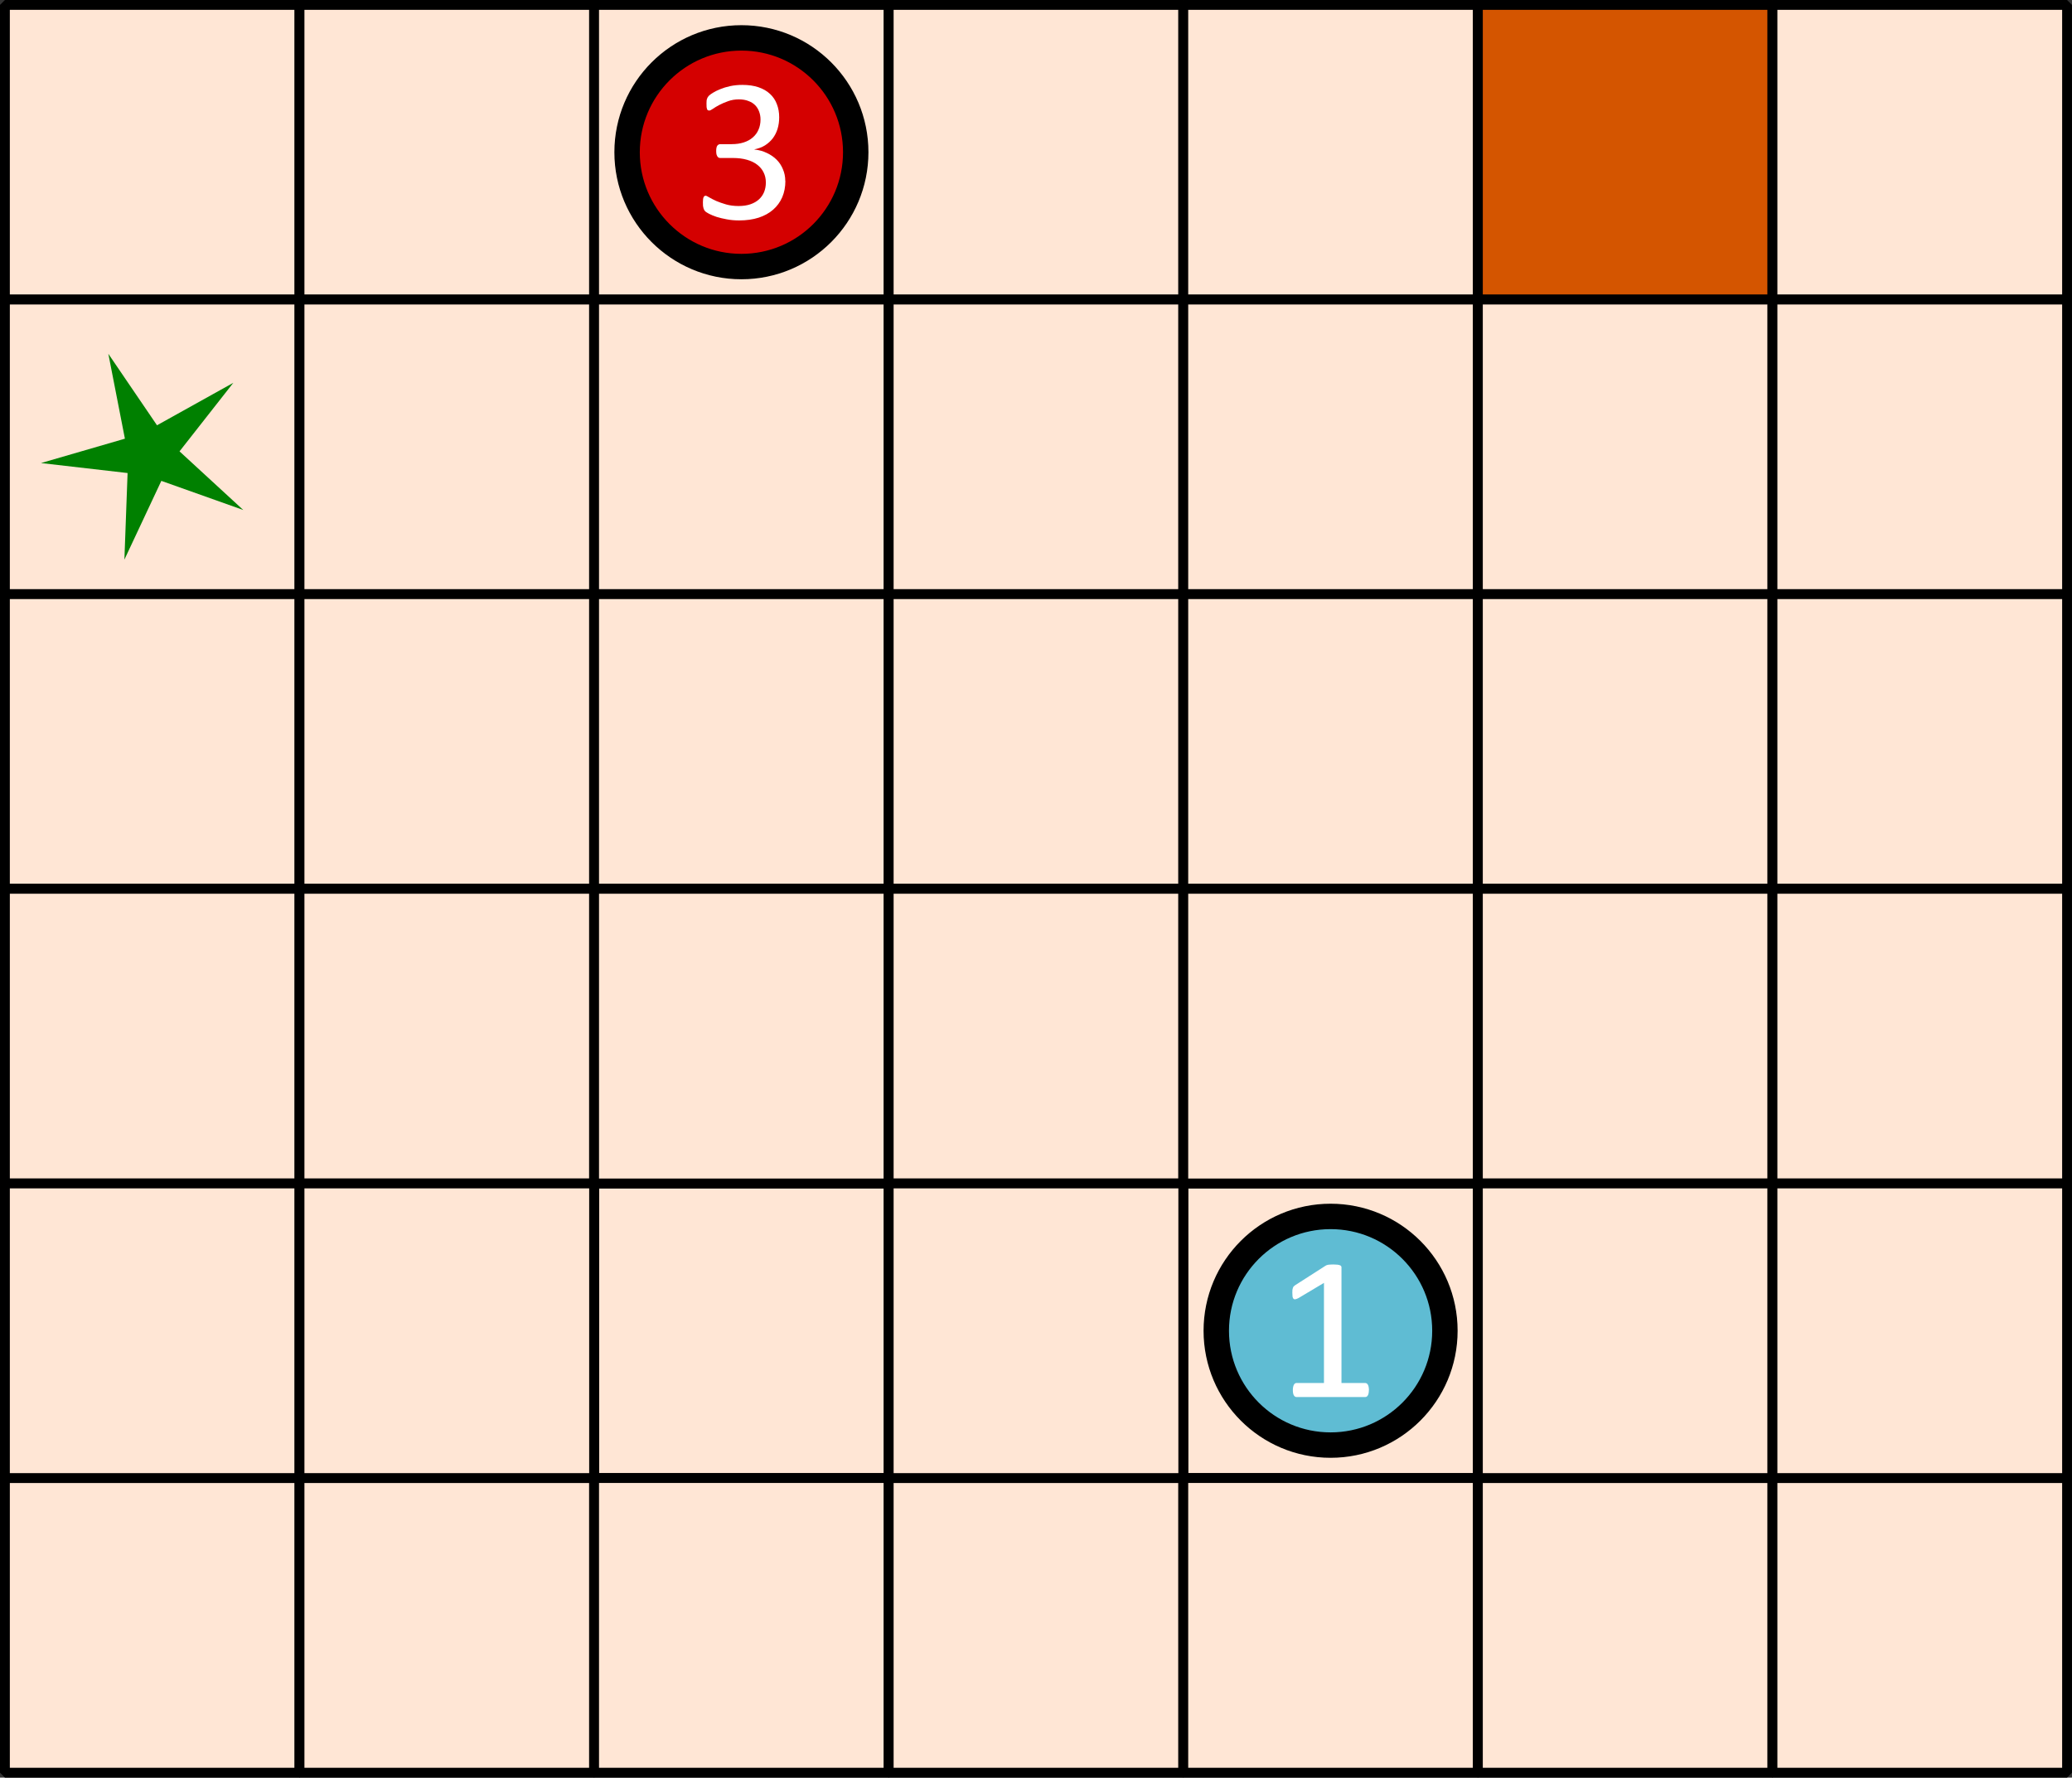 <?xml version="1.0" encoding="UTF-8" standalone="no"?>
<svg
   id="svg8"
   version="1.1"
   viewBox="0 0 105.27 90.303"
   height="90.303mm"
   width="105.27mm"
   sodipodi:docname="2023-CZ-01-example1_compatible.svg"
   inkscape:version="1.1.1 (3bf5ae0d25, 2021-09-20)"
   xmlns:inkscape="http://www.inkscape.org/namespaces/inkscape"
   xmlns:sodipodi="http://sodipodi.sourceforge.net/DTD/sodipodi-0.dtd"
   xmlns="http://www.w3.org/2000/svg"
   xmlns:svg="http://www.w3.org/2000/svg"
   xmlns:rdf="http://www.w3.org/1999/02/22-rdf-syntax-ns#"
   xmlns:cc="http://creativecommons.org/ns#">
  <rect x="0" y="0" width="105.27" height="90.303" fill="#333333" stroke="none"/>
  <sodipodi:namedview
     id="namedview72"
     pagecolor="#ffffff"
     bordercolor="#666666"
     borderopacity="1.0"
     inkscape:pageshadow="2"
     inkscape:pageopacity="0.0"
     inkscape:pagecheckerboard="0"
     inkscape:document-units="mm"
     showgrid="false"
     inkscape:zoom="1.0533224"
     inkscape:cx="353.64291"
     inkscape:cy="327.06036"
     inkscape:window-width="1680"
     inkscape:window-height="1027"
     inkscape:window-x="2040"
     inkscape:window-y="22"
     inkscape:window-maximized="1"
     inkscape:current-layer="layer1" />
  <defs
     id="defs2">
    <marker
       style="overflow:visible"
       id="TriangleOutM"
       refX="0.0"
       refY="0.0"
       orient="auto"
       inkscape:stockid="TriangleOutM"
       inkscape:isstock="true">
      <path
         transform="scale(0.4)"
         style="fill-rule:evenodd;fill:context-stroke;stroke:context-stroke;stroke-width:1.0pt"
         d="M 5.77,0.0 L -2.88,5.0 L -2.88,-5.0 L 5.77,0.0 z "
         id="path1898" />
    </marker>
    <marker
       style="overflow:visible;"
       id="marker2023"
       refX="0.0"
       refY="0.0"
       orient="auto"
       inkscape:stockid="Arrow2Mend"
       inkscape:isstock="true">
      <path
         transform="scale(0.6) rotate(180) translate(0,0)"
         d="M 8.719,4.034 L -2.207,0.016 L 8.719,-4.002 C 6.973,-1.63 6.983,1.616 8.719,4.034 z "
         style="stroke:context-stroke;fill-rule:evenodd;fill:context-stroke;stroke-width:0.625;stroke-linejoin:round;"
         id="path2021" />
    </marker>
    <marker
       style="overflow:visible;"
       id="Arrow2Mend"
       refX="0.0"
       refY="0.0"
       orient="auto"
       inkscape:stockid="Arrow2Mend"
       inkscape:isstock="true">
      <path
         transform="scale(0.6) rotate(180) translate(0,0)"
         d="M 8.719,4.034 L -2.207,0.016 L 8.719,-4.002 C 6.973,-1.63 6.983,1.616 8.719,4.034 z "
         style="stroke:context-stroke;fill-rule:evenodd;fill:context-stroke;stroke-width:0.625;stroke-linejoin:round;"
         id="path1780" />
    </marker>
    <marker
       style="overflow:visible"
       id="Arrow1Mend"
       refX="0"
       refY="0"
       orient="auto">
      <path
         transform="matrix(-0.4,0,0,-0.4,-4,0)"
         style="fill:#000000;fill-opacity:1;fill-rule:evenodd;stroke:#000000;stroke-width:1pt;stroke-opacity:1"
         d="M 0,0 5,-5 -12.5,0 5,5 Z"
         id="path1561" />
    </marker>
    <marker
       style="overflow:visible"
       id="Arrow1Mstart"
       refX="0"
       refY="0"
       orient="auto">
      <path
         transform="matrix(0.4,0,0,0.4,4,0)"
         style="fill:#000000;fill-opacity:1;fill-rule:evenodd;stroke:#000000;stroke-width:1pt;stroke-opacity:1"
         d="M 0,0 5,-5 -12.5,0 5,5 Z"
         id="path1558" />
    </marker>
    <marker
       orient="auto"
       refY="0"
       refX="0"
       id="Arrow1Mend-8"
       style="overflow:visible">
      <path
         id="path1561-9"
         d="M 0,0 5,-5 -12.5,0 5,5 Z"
         style="fill:#000000;fill-opacity:1;fill-rule:evenodd;stroke:#000000;stroke-width:1pt;stroke-opacity:1"
         transform="matrix(-0.4,0,0,-0.4,-4,0)" />
    </marker>
    <marker
       style="overflow:visible"
       id="Arrow1Mend-8-3"
       refX="0"
       refY="0"
       orient="auto">
      <path
         transform="matrix(-0.4,0,0,-0.4,-4,0)"
         style="fill:#000000;fill-opacity:1;fill-rule:evenodd;stroke:#000000;stroke-width:1pt;stroke-opacity:1"
         d="M 0,0 5,-5 -12.5,0 5,5 Z"
         id="path1561-9-9" />
    </marker>
  </defs>
  <g
     transform="translate(-9.247,-42.429)"
     id="layer1">
    <rect
       style="fill:#ffe6d5;stroke:#000000;stroke-width:0.5;stroke-miterlimit:0;stroke-dasharray:none;stroke-dashoffset:0"
       id="rect833-3-7-8"
       width="14.967"
       height="14.967"
       x="69.365"
       y="102.547"
       rx="0"
       ry="0" />
    <rect
       style="fill:#ffe6d5;stroke:#000000;stroke-width:0.5;stroke-miterlimit:0;stroke-dasharray:none;stroke-dashoffset:0"
       id="rect833-9-7-8"
       width="14.967"
       height="14.967"
       x="39.431"
       y="102.547"
       rx="0"
       ry="0" />
    <rect
       ry="0"
       rx="0"
       y="117.514"
       x="9.497"
       height="14.967"
       width="14.967"
       id="rect833"
       style="fill:#ffe6d5;stroke:#000000;stroke-width:0.5;stroke-miterlimit:0;stroke-dasharray:none;stroke-dashoffset:0" />
    <rect
       style="fill:#ffe6d5;stroke:#000000;stroke-width:0.5;stroke-miterlimit:0;stroke-dasharray:none;stroke-dashoffset:0"
       id="rect833-1"
       width="14.967"
       height="14.967"
       x="24.464"
       y="117.514"
       rx="0"
       ry="0" />
    <rect
       style="fill:#ffe6d5;fill-opacity:1;stroke:#000000;stroke-width:0.5;stroke-miterlimit:0;stroke-dasharray:none;stroke-dashoffset:0"
       id="rect833-9"
       width="14.967"
       height="14.967"
       x="39.431"
       y="117.514"
       rx="0"
       ry="0" />
    <rect
       ry="0"
       rx="0"
       y="117.514"
       x="54.398"
       height="14.967"
       width="14.967"
       id="rect833-1-5"
       style="fill:#ffe6d5;stroke:#000000;stroke-width:0.5;stroke-miterlimit:0;stroke-dasharray:none;stroke-dashoffset:0" />
    <rect
       style="fill:#ffe6d5;stroke:#000000;stroke-width:0.5;stroke-miterlimit:0;stroke-dasharray:none;stroke-dashoffset:0"
       id="rect833-3"
       width="14.967"
       height="14.967"
       x="69.365"
       y="117.514"
       rx="0"
       ry="0" />
    <rect
       ry="0"
       rx="0"
       y="117.514"
       x="84.332"
       height="14.967"
       width="14.967"
       id="rect833-1-1"
       style="fill:#ffe6d5;stroke:#000000;stroke-width:0.5;stroke-miterlimit:0;stroke-dasharray:none;stroke-dashoffset:0" />
    <rect
       style="fill:#ffe6d5;stroke:#000000;stroke-width:0.5;stroke-miterlimit:0;stroke-dasharray:none;stroke-dashoffset:0"
       id="rect833-4"
       width="14.967"
       height="14.967"
       x="9.497"
       y="42.679"
       rx="0"
       ry="0" />
    <rect
       ry="0"
       rx="0"
       y="42.679"
       x="24.464"
       height="14.967"
       width="14.967"
       id="rect833-1-2"
       style="fill:#ffe6d5;stroke:#000000;stroke-width:0.5;stroke-miterlimit:0;stroke-dasharray:none;stroke-dashoffset:0" />
    <rect
       ry="0"
       rx="0"
       y="42.679"
       x="39.431"
       height="14.967"
       width="14.967"
       id="rect833-9-9"
       style="fill:#ffe6d5;stroke:#000000;stroke-width:0.5;stroke-miterlimit:0;stroke-dasharray:none;stroke-dashoffset:0" />
    <rect
       style="fill:#ffe6d5;stroke:#000000;stroke-width:0.5;stroke-miterlimit:0;stroke-dasharray:none;stroke-dashoffset:0"
       id="rect833-1-5-7"
       width="14.967"
       height="14.967"
       x="54.398"
       y="42.679"
       rx="0"
       ry="0" />
    <rect
       ry="0"
       rx="0"
       y="42.679"
       x="69.365"
       height="14.967"
       width="14.967"
       id="rect833-3-4"
       style="fill:#ffe6d5;fill-opacity:1;stroke:#000000;stroke-width:0.5;stroke-miterlimit:0;stroke-dasharray:none;stroke-dashoffset:0" />
    <rect
       style="fill:#d45500;fill-opacity:1;stroke:#000000;stroke-width:0.5;stroke-miterlimit:0;stroke-dasharray:none;stroke-dashoffset:0"
       id="rect833-1-1-1"
       width="14.967"
       height="14.967"
       x="84.332"
       y="42.679"
       rx="0"
       ry="0" />
    <rect
       style="fill:#ffe6d5;stroke:#000000;stroke-width:0.5;stroke-miterlimit:0;stroke-dasharray:none;stroke-dashoffset:0"
       id="rect833-6"
       width="14.967"
       height="14.967"
       x="9.497"
       y="57.646"
       rx="0"
       ry="0" />
    <rect
       ry="0"
       rx="0"
       y="57.646"
       x="24.464"
       height="14.967"
       width="14.967"
       id="rect833-1-9"
       style="fill:#ffe6d5;stroke:#000000;stroke-width:0.5;stroke-miterlimit:0;stroke-dasharray:none;stroke-dashoffset:0" />
    <rect
       ry="0"
       rx="0"
       y="57.646"
       x="39.431"
       height="14.967"
       width="14.967"
       id="rect833-9-3"
       style="fill:#ffe6d5;stroke:#000000;stroke-width:0.5;stroke-miterlimit:0;stroke-dasharray:none;stroke-dashoffset:0" />
    <rect
       style="fill:#ffe6d5;stroke:#000000;stroke-width:0.5;stroke-miterlimit:0;stroke-dasharray:none;stroke-dashoffset:0"
       id="rect833-1-5-3"
       width="14.967"
       height="14.967"
       x="54.398"
       y="57.646"
       rx="0"
       ry="0" />
    <rect
       ry="0"
       rx="0"
       y="57.646"
       x="69.365"
       height="14.967"
       width="14.967"
       id="rect833-3-5"
       style="fill:#ffe6d5;stroke:#000000;stroke-width:0.5;stroke-miterlimit:0;stroke-dasharray:none;stroke-dashoffset:0" />
    <rect
       style="fill:#ffe6d5;stroke:#000000;stroke-width:0.5;stroke-miterlimit:0;stroke-dasharray:none;stroke-dashoffset:0"
       id="rect833-1-1-8"
       width="14.967"
       height="14.967"
       x="84.332"
       y="57.646"
       rx="0"
       ry="0" />
    <rect
       ry="0"
       rx="0"
       y="72.613"
       x="9.497"
       height="14.967"
       width="14.967"
       id="rect833-4-7"
       style="fill:#ffe6d5;stroke:#000000;stroke-width:0.5;stroke-miterlimit:0;stroke-dasharray:none;stroke-dashoffset:0" />
    <rect
       style="fill:#ffe6d5;stroke:#000000;stroke-width:0.5;stroke-miterlimit:0;stroke-dasharray:none;stroke-dashoffset:0"
       id="rect833-1-2-6"
       width="14.967"
       height="14.967"
       x="24.464"
       y="72.613"
       rx="0"
       ry="0" />
    <rect
       style="fill:#ffe6d5;stroke:#000000;stroke-width:0.5;stroke-miterlimit:0;stroke-dasharray:none;stroke-dashoffset:0"
       id="rect833-9-9-9"
       width="14.967"
       height="14.967"
       x="39.431"
       y="72.613"
       rx="0"
       ry="0" />
    <rect
       ry="0"
       rx="0"
       y="72.613"
       x="54.398"
       height="14.967"
       width="14.967"
       id="rect833-1-5-7-2"
       style="fill:#ffe6d5;stroke:#000000;stroke-width:0.5;stroke-miterlimit:0;stroke-dasharray:none;stroke-dashoffset:0" />
    <rect
       style="fill:#ffe6d5;fill-opacity:1;stroke:#000000;stroke-width:0.5;stroke-miterlimit:0;stroke-dasharray:none;stroke-dashoffset:0"
       id="rect833-3-4-0"
       width="14.967"
       height="14.967"
       x="69.365"
       y="72.613"
       rx="0"
       ry="0" />
    <rect
       ry="0"
       rx="0"
       y="72.613"
       x="84.332"
       height="14.967"
       width="14.967"
       id="rect833-1-1-1-1"
       style="fill:#ffe6d5;stroke:#000000;stroke-width:0.5;stroke-miterlimit:0;stroke-dasharray:none;stroke-dashoffset:0" />
    <rect
       style="fill:#ffe6d5;stroke:#000000;stroke-width:0.5;stroke-miterlimit:0;stroke-dasharray:none;stroke-dashoffset:0"
       id="rect833-7"
       width="14.967"
       height="14.967"
       x="9.497"
       y="87.58"
       rx="0"
       ry="0" />
    <rect
       ry="0"
       rx="0"
       y="87.58"
       x="24.464"
       height="14.967"
       width="14.967"
       id="rect833-1-4"
       style="fill:#ffe6d5;stroke:#000000;stroke-width:0.5;stroke-miterlimit:0;stroke-dasharray:none;stroke-dashoffset:0" />
    <rect
       ry="0"
       rx="0"
       y="87.58"
       x="39.431"
       height="14.967"
       width="14.967"
       id="rect833-9-7"
       style="fill:#ffe6d5;stroke:#000000;stroke-width:0.5;stroke-miterlimit:0;stroke-dasharray:none;stroke-dashoffset:0" />
    <rect
       style="fill:#ffe6d5;stroke:#000000;stroke-width:0.5;stroke-miterlimit:0;stroke-dasharray:none;stroke-dashoffset:0"
       id="rect833-1-5-4"
       width="14.967"
       height="14.967"
       x="54.398"
       y="87.58"
       rx="0"
       ry="0" />
    <rect
       ry="0"
       rx="0"
       y="87.58"
       x="69.365"
       height="14.967"
       width="14.967"
       id="rect833-3-7"
       style="fill:#ffe6d5;stroke:#000000;stroke-width:0.5;stroke-miterlimit:0;stroke-dasharray:none;stroke-dashoffset:0" />
    <rect
       style="fill:#ffe6d5;stroke:#000000;stroke-width:0.5;stroke-miterlimit:0;stroke-dasharray:none;stroke-dashoffset:0"
       id="rect833-1-1-2"
       width="14.967"
       height="14.967"
       x="84.332"
       y="87.58"
       rx="0"
       ry="0" />
    <rect
       ry="0"
       rx="0"
       y="102.547"
       x="9.497"
       height="14.967"
       width="14.967"
       id="rect833-7-0"
       style="fill:#ffe6d5;stroke:#000000;stroke-width:0.5;stroke-miterlimit:0;stroke-dasharray:none;stroke-dashoffset:0" />
    <rect
       style="fill:#ffe6d5;stroke:#000000;stroke-width:0.5;stroke-miterlimit:0;stroke-dasharray:none;stroke-dashoffset:0"
       id="rect833-1-4-6"
       width="14.967"
       height="14.967"
       x="24.464"
       y="102.547"
       rx="0"
       ry="0" />
    <rect
       ry="0"
       rx="0"
       y="102.547"
       x="54.398"
       height="14.967"
       width="14.967"
       id="rect833-1-5-4-8"
       style="fill:#ffe6d5;stroke:#000000;stroke-width:0.5;stroke-miterlimit:0;stroke-dasharray:none;stroke-dashoffset:0" />
    <rect
       ry="0"
       rx="0"
       y="102.547"
       x="84.332"
       height="14.967"
       width="14.967"
       id="rect833-1-1-2-1"
       style="fill:#ffe6d5;stroke:#000000;stroke-width:0.5;stroke-miterlimit:0;stroke-dasharray:none;stroke-dashoffset:0" />
    <rect
       style="fill:#ffe6d5;stroke:#000000;stroke-width:0.5;stroke-miterlimit:0;stroke-dasharray:none;stroke-dashoffset:0"
       id="rect833-1-1-3"
       width="14.967"
       height="14.967"
       x="99.299"
       y="117.514"
       rx="0"
       ry="0" />
    <rect
       ry="0"
       rx="0"
       y="42.679"
       x="99.299"
       height="14.967"
       width="14.967"
       id="rect833-1-1-1-0"
       style="fill:#ffe6d5;stroke:#000000;stroke-width:0.5;stroke-miterlimit:0;stroke-dasharray:none;stroke-dashoffset:0" />
    <rect
       ry="0"
       rx="0"
       y="57.646"
       x="99.299"
       height="14.967"
       width="14.967"
       id="rect833-1-1-8-5"
       style="fill:#ffe6d5;stroke:#000000;stroke-width:0.5;stroke-miterlimit:0;stroke-dasharray:none;stroke-dashoffset:0" />
    <rect
       style="fill:#ffe6d5;stroke:#000000;stroke-width:0.5;stroke-miterlimit:0;stroke-dasharray:none;stroke-dashoffset:0"
       id="rect833-1-1-1-1-3"
       width="14.967"
       height="14.967"
       x="99.299"
       y="72.613"
       rx="0"
       ry="0" />
    <rect
       ry="0"
       rx="0"
       y="87.58"
       x="99.299"
       height="14.967"
       width="14.967"
       id="rect833-1-1-2-9"
       style="fill:#ffe6d5;stroke:#000000;stroke-width:0.5;stroke-miterlimit:0;stroke-dasharray:none;stroke-dashoffset:0" />
    <rect
       style="fill:#ffe6d5;stroke:#000000;stroke-width:0.5;stroke-miterlimit:0;stroke-dasharray:none;stroke-dashoffset:0"
       id="rect833-1-1-2-1-9"
       width="14.967"
       height="14.967"
       x="99.299"
       y="102.547"
       rx="0"
       ry="0" />
    <path
       d="m 14.751,60.401 0.842,4.313 -4.263,1.238 4.399,0.507 -0.162,4.398 1.877,-4 4.163,1.48 -3.239,-2.979 2.734,-3.483 -3.878,2.158 z"
       id="path1472"
       style="fill:#008000;stroke:none;stroke-width:0.487;stroke-miterlimit:0;stroke-dasharray:none;stroke-dashoffset:0" />
    <g
       transform="translate(44.702,74.709)"
       id="g1358">
      <circle
         style="fill:#5fbcd3;stroke:#000000;stroke-width:1.291;stroke-miterlimit:0;stroke-dasharray:none;stroke-dashoffset:0"
         id="path1349"
         cx="32.147"
         cy="35.322"
         r="5.808" />
      <g
         aria-label="1"
         id="text1353"
         style="font-size:10.583px;font-family:Calibri;-inkscape-font-specification:'Calibri, Normal';letter-spacing:0px;word-spacing:0px;stroke-width:0.265">
        <path
           d="m 34.092,38.337 q 0,0.098 -0.015,0.165 -0.015,0.067 -0.041,0.109 -0.026,0.041 -0.062,0.062 -0.031,0.015 -0.067,0.015 h -3.493 q -0.036,0 -0.067,-0.015 -0.031,-0.021 -0.062,-0.062 -0.026,-0.041 -0.041,-0.109 -0.015,-0.067 -0.015,-0.165 0,-0.093 0.015,-0.16 0.015,-0.067 0.036,-0.109 0.026,-0.047 0.057,-0.067 0.036,-0.026 0.078,-0.026 h 1.395 v -5.085 l -1.292,0.77 q -0.098,0.052 -0.16,0.062 -0.057,0.01 -0.093,-0.021 -0.036,-0.036 -0.052,-0.114 -0.01,-0.078 -0.01,-0.196 0,-0.088 0.005,-0.15 0.01,-0.062 0.026,-0.103 0.015,-0.041 0.041,-0.072 0.031,-0.031 0.078,-0.062 l 1.54,-0.987 q 0.021,-0.015 0.052,-0.026 0.031,-0.01 0.078,-0.021 0.047,-0.01 0.109,-0.01 0.062,-0.005 0.155,-0.005 0.124,0 0.207,0.01 0.083,0.01 0.129,0.031 0.047,0.015 0.062,0.047 0.015,0.026 0.015,0.057 v 5.876 h 1.209 q 0.041,0 0.078,0.026 0.036,0.021 0.057,0.067 0.026,0.041 0.036,0.109 0.015,0.067 0.015,0.16 z"
           style="fill:#ffffff"
           id="path5948" />
      </g>
    </g>
    <g
       id="g1358-8"
       transform="translate(14.768,14.84)">
      <circle
         r="5.808"
         cy="35.322"
         cx="32.147"
         id="path1349-1"
         style="fill:#d40000;stroke:#000000;stroke-width:1.291;stroke-miterlimit:0;stroke-dasharray:none;stroke-dashoffset:0" />
      <g
         aria-label="3"
         id="text1353-7"
         style="font-size:10.583px;font-family:Calibri;-inkscape-font-specification:'Calibri, Normal';letter-spacing:0px;word-spacing:0px;stroke-width:0.265">
        <path
           d="m 34.381,36.777 q 0,0.46 -0.16,0.832 -0.16,0.367 -0.46,0.63 -0.3,0.264 -0.739,0.408 -0.439,0.14 -0.992,0.14 -0.336,0 -0.63,-0.057 -0.289,-0.052 -0.517,-0.124 -0.227,-0.078 -0.377,-0.155 -0.15,-0.083 -0.191,-0.119 -0.036,-0.036 -0.057,-0.072 -0.021,-0.036 -0.036,-0.088 -0.015,-0.052 -0.026,-0.124 -0.005,-0.078 -0.005,-0.186 0,-0.186 0.036,-0.258 0.036,-0.072 0.103,-0.072 0.047,0 0.181,0.083 0.14,0.083 0.351,0.181 0.217,0.093 0.501,0.176 0.289,0.083 0.641,0.083 0.341,0 0.599,-0.088 0.258,-0.088 0.434,-0.248 0.176,-0.16 0.264,-0.377 0.088,-0.222 0.088,-0.481 0,-0.284 -0.114,-0.512 -0.109,-0.227 -0.326,-0.393 -0.212,-0.165 -0.527,-0.253 -0.31,-0.088 -0.708,-0.088 h -0.636 q -0.041,0 -0.083,-0.015 -0.036,-0.021 -0.067,-0.062 -0.026,-0.041 -0.047,-0.109 -0.015,-0.067 -0.015,-0.176 0,-0.098 0.015,-0.16 0.015,-0.067 0.041,-0.103 0.031,-0.041 0.067,-0.057 0.036,-0.021 0.083,-0.021 h 0.584 q 0.341,0 0.61,-0.088 0.274,-0.088 0.46,-0.253 0.191,-0.165 0.289,-0.393 0.103,-0.233 0.103,-0.517 0,-0.207 -0.067,-0.393 -0.067,-0.191 -0.202,-0.331 -0.134,-0.14 -0.346,-0.217 -0.207,-0.083 -0.481,-0.083 -0.3,0 -0.553,0.093 -0.248,0.088 -0.444,0.191 -0.196,0.103 -0.326,0.196 -0.129,0.088 -0.181,0.088 -0.036,0 -0.067,-0.01 -0.026,-0.015 -0.047,-0.052 -0.015,-0.041 -0.026,-0.109 -0.005,-0.072 -0.005,-0.186 0,-0.078 0.005,-0.134 0.005,-0.062 0.021,-0.103 0.015,-0.047 0.036,-0.083 0.021,-0.036 0.067,-0.083 0.052,-0.052 0.202,-0.145 0.15,-0.093 0.367,-0.181 0.222,-0.093 0.506,-0.155 0.289,-0.062 0.62,-0.062 0.465,0 0.816,0.119 0.351,0.119 0.584,0.336 0.238,0.217 0.351,0.522 0.119,0.3 0.119,0.667 0,0.315 -0.083,0.589 -0.083,0.269 -0.243,0.481 -0.16,0.207 -0.393,0.357 -0.233,0.145 -0.537,0.202 v 0.01 q 0.346,0.036 0.63,0.176 0.289,0.134 0.496,0.341 0.207,0.207 0.32,0.486 0.119,0.274 0.119,0.589 z"
           style="fill:#ffffff"
           id="path5953" />
      </g>
    </g>
  </g>
</svg>
